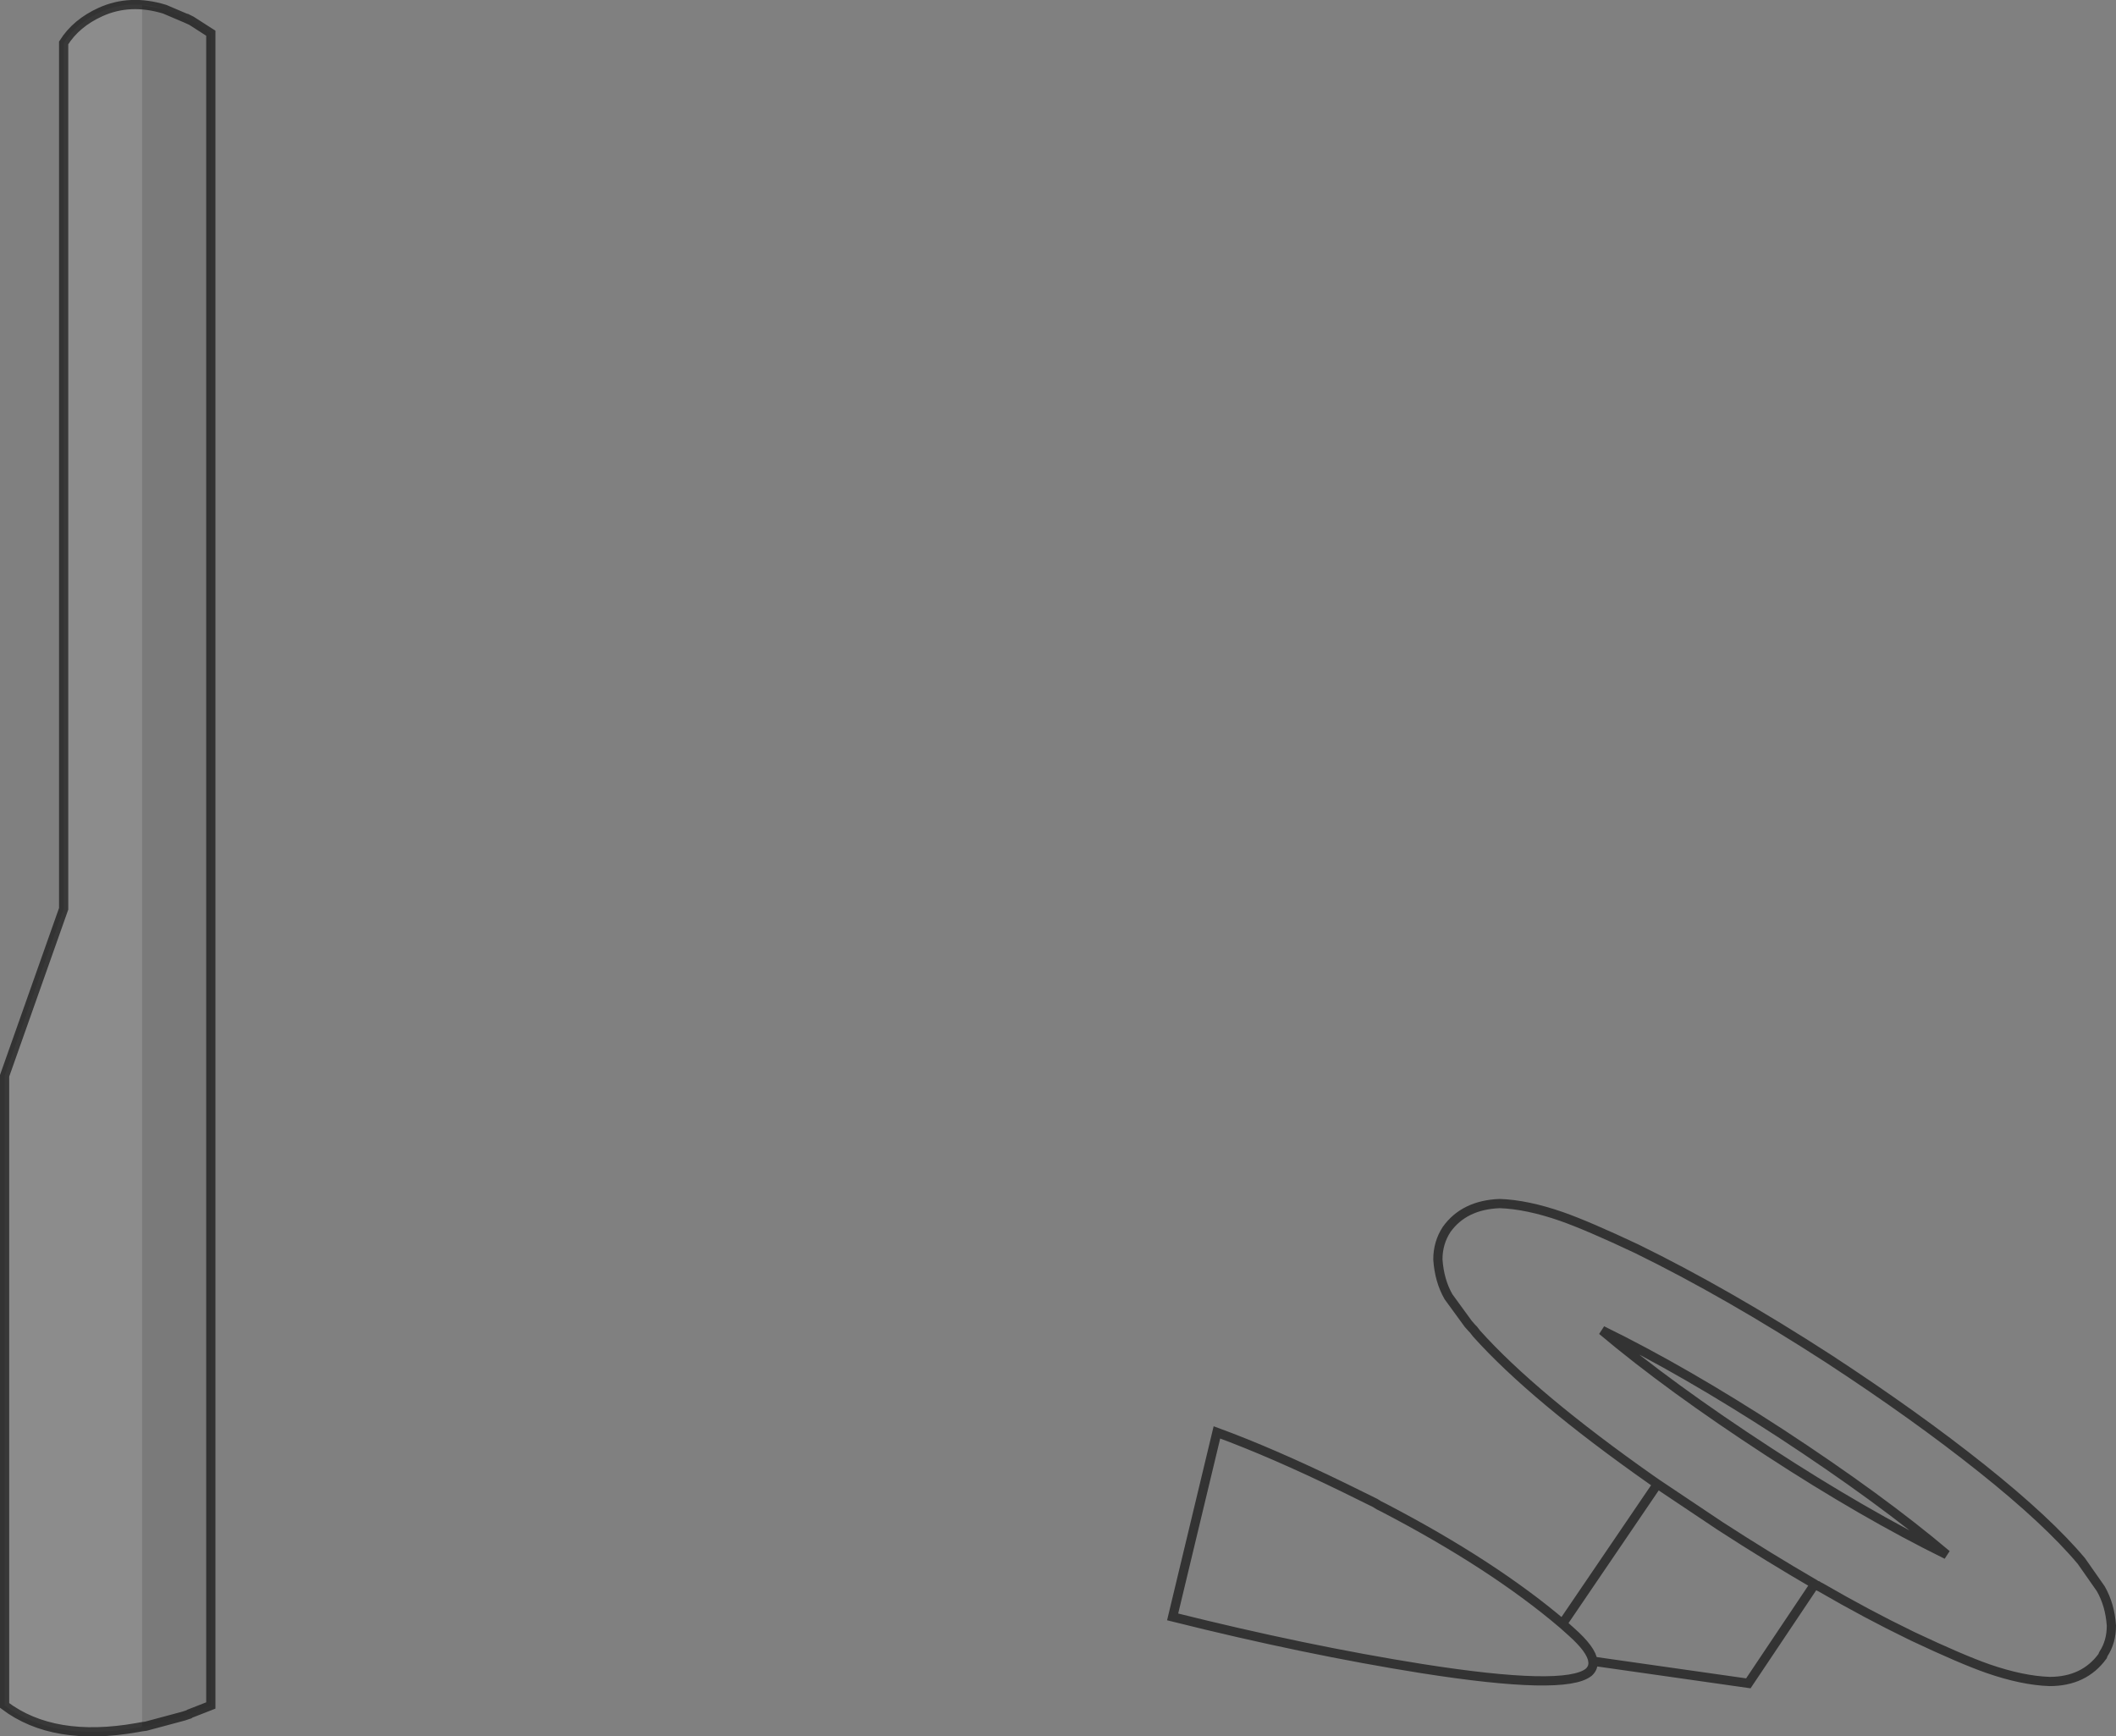<?xml version="1.0" encoding="UTF-8" standalone="no"?>
<svg xmlns:xlink="http://www.w3.org/1999/xlink" height="188.2px" width="229.35px" xmlns="http://www.w3.org/2000/svg">
  <rect width="100%" height="100%" fill="#808080" stroke="none"/>
  <g transform="matrix(1.0, 0.0, 0.0, 1.0, 114.7, 94.1)">
    <path d="M82.0 77.6 L74.8 88.35 57.95 85.95 Q58.05 86.65 57.5 87.15 54.95 89.2 39.4 86.75 26.8 84.75 12.4 81.15 L17.2 61.15 Q23.2 63.35 31.0 67.15 L34.35 68.8 34.75 69.05 35.25 69.3 Q47.05 75.45 54.65 81.9 L64.95 66.75 64.3 66.3 Q51.5 57.3 45.35 50.45 L45.0 50.0 44.85 49.85 44.45 49.4 42.3 46.45 Q41.3 44.7 41.15 42.4 41.15 40.6 42.1 39.15 44.0 36.5 47.85 36.35 50.8 36.45 54.55 37.75 57.4 38.75 62.7 41.25 72.5 46.05 83.55 53.2 92.95 59.35 100.1 65.05 107.25 70.75 110.9 75.1 L113.0 78.1 Q114.0 79.85 114.15 82.1 114.15 83.85 113.3 85.15 L113.25 85.25 113.2 85.4 Q111.2 88.15 107.45 88.15 104.5 88.05 100.75 86.75 97.9 85.75 92.6 83.25 L92.4 83.15 Q87.65 80.85 82.65 77.95 L82.55 77.9 82.35 77.8 82.3 77.75 82.2 77.7 82.0 77.6 Q77.0 74.7 71.75 71.3 L64.95 66.75 71.75 71.3 Q77.0 74.7 82.0 77.6 M57.95 85.95 Q57.8 84.7 55.6 82.75 L54.65 81.9 55.6 82.75 Q57.8 84.7 57.95 85.95 M77.0 63.25 Q87.35 70.0 96.3 74.4 89.15 68.35 78.3 61.25 67.85 54.45 58.95 50.1 66.25 56.25 77.0 63.25" fill="#ffffff" fill-opacity="0.0" fill-rule="evenodd" stroke="none"/>
    <path d="M-99.3 93.05 L-99.3 -93.55 -96.85 -93.1 -94.5 -92.1 -93.95 -91.85 -91.85 -90.5 -91.85 90.75 -94.15 91.65 -94.2 91.7 -94.8 91.9 -98.9 93.0 -99.3 93.05" fill="#000000" fill-opacity="0.047" fill-rule="evenodd" stroke="none"/>
    <path d="M-96.85 -93.1 L-99.3 -93.55 -99.3 93.05 -99.85 93.15 Q-108.9 94.75 -114.2 90.75 L-114.2 22.5 -107.8 4.4 -107.8 -89.45 Q-106.45 -91.6 -103.8 -92.8 -100.6 -94.25 -96.85 -93.1" fill="#ffffff" fill-opacity="0.098" fill-rule="evenodd" stroke="none"/>
    <path d="M-94.8 91.9 L-94.2 91.7 -94.8 91.9 M-93.95 -91.85 L-94.5 -92.1 -94.45 -92.1 -93.95 -91.85" fill="#afb1b3" fill-rule="evenodd" stroke="none"/>
    <path d="M-99.3 93.05 L-98.9 93.0 -94.8 91.9 -94.2 91.7 -94.15 91.65 -91.85 90.75 -91.85 -90.5 -93.95 -91.85 -94.5 -92.1 -96.85 -93.1 Q-100.6 -94.25 -103.8 -92.8 -106.45 -91.6 -107.8 -89.45 L-107.8 4.4 -114.2 22.5 -114.2 90.75 Q-108.9 94.75 -99.85 93.15 L-99.3 93.05 M-94.5 -92.1 L-94.45 -92.1 -93.95 -91.85 M82.0 77.6 L74.8 88.35 57.95 85.95 Q58.05 86.65 57.5 87.15 54.95 89.2 39.4 86.75 26.8 84.75 12.4 81.15 L17.2 61.15 Q23.2 63.35 31.0 67.15 L34.35 68.8 34.75 69.05 35.25 69.3 Q47.05 75.45 54.65 81.9 L64.95 66.75 64.3 66.3 Q51.5 57.3 45.35 50.45 L45.0 50.0 44.85 49.85 44.45 49.4 42.3 46.45 Q41.3 44.7 41.15 42.4 41.15 40.6 42.1 39.15 44.0 36.5 47.85 36.35 50.8 36.45 54.55 37.75 57.4 38.75 62.7 41.25 72.5 46.05 83.55 53.2 92.95 59.35 100.1 65.05 107.25 70.75 110.9 75.1 L113.0 78.1 Q114.0 79.85 114.15 82.1 114.15 83.85 113.3 85.15 L113.25 85.25 113.2 85.4 Q111.2 88.15 107.45 88.15 104.5 88.05 100.75 86.75 97.9 85.75 92.6 83.25 L92.4 83.15 Q87.65 80.85 82.65 77.95 L82.55 77.9 82.35 77.8 82.3 77.75 M82.0 77.6 Q77.0 74.7 71.75 71.3 L64.95 66.75 M54.65 81.9 L55.6 82.75 Q57.8 84.7 57.95 85.95 M77.0 63.25 Q87.35 70.0 96.3 74.4 89.15 68.35 78.3 61.25 67.85 54.45 58.95 50.1 66.25 56.25 77.0 63.25 M-94.2 91.7 L-94.8 91.9" fill="none" stroke="#000000" stroke-linecap="round" stroke-linejoin="miter-clip" stroke-miterlimit="4.0" stroke-opacity="0.6" stroke-width="1.0"/>
  </g>
</svg>
